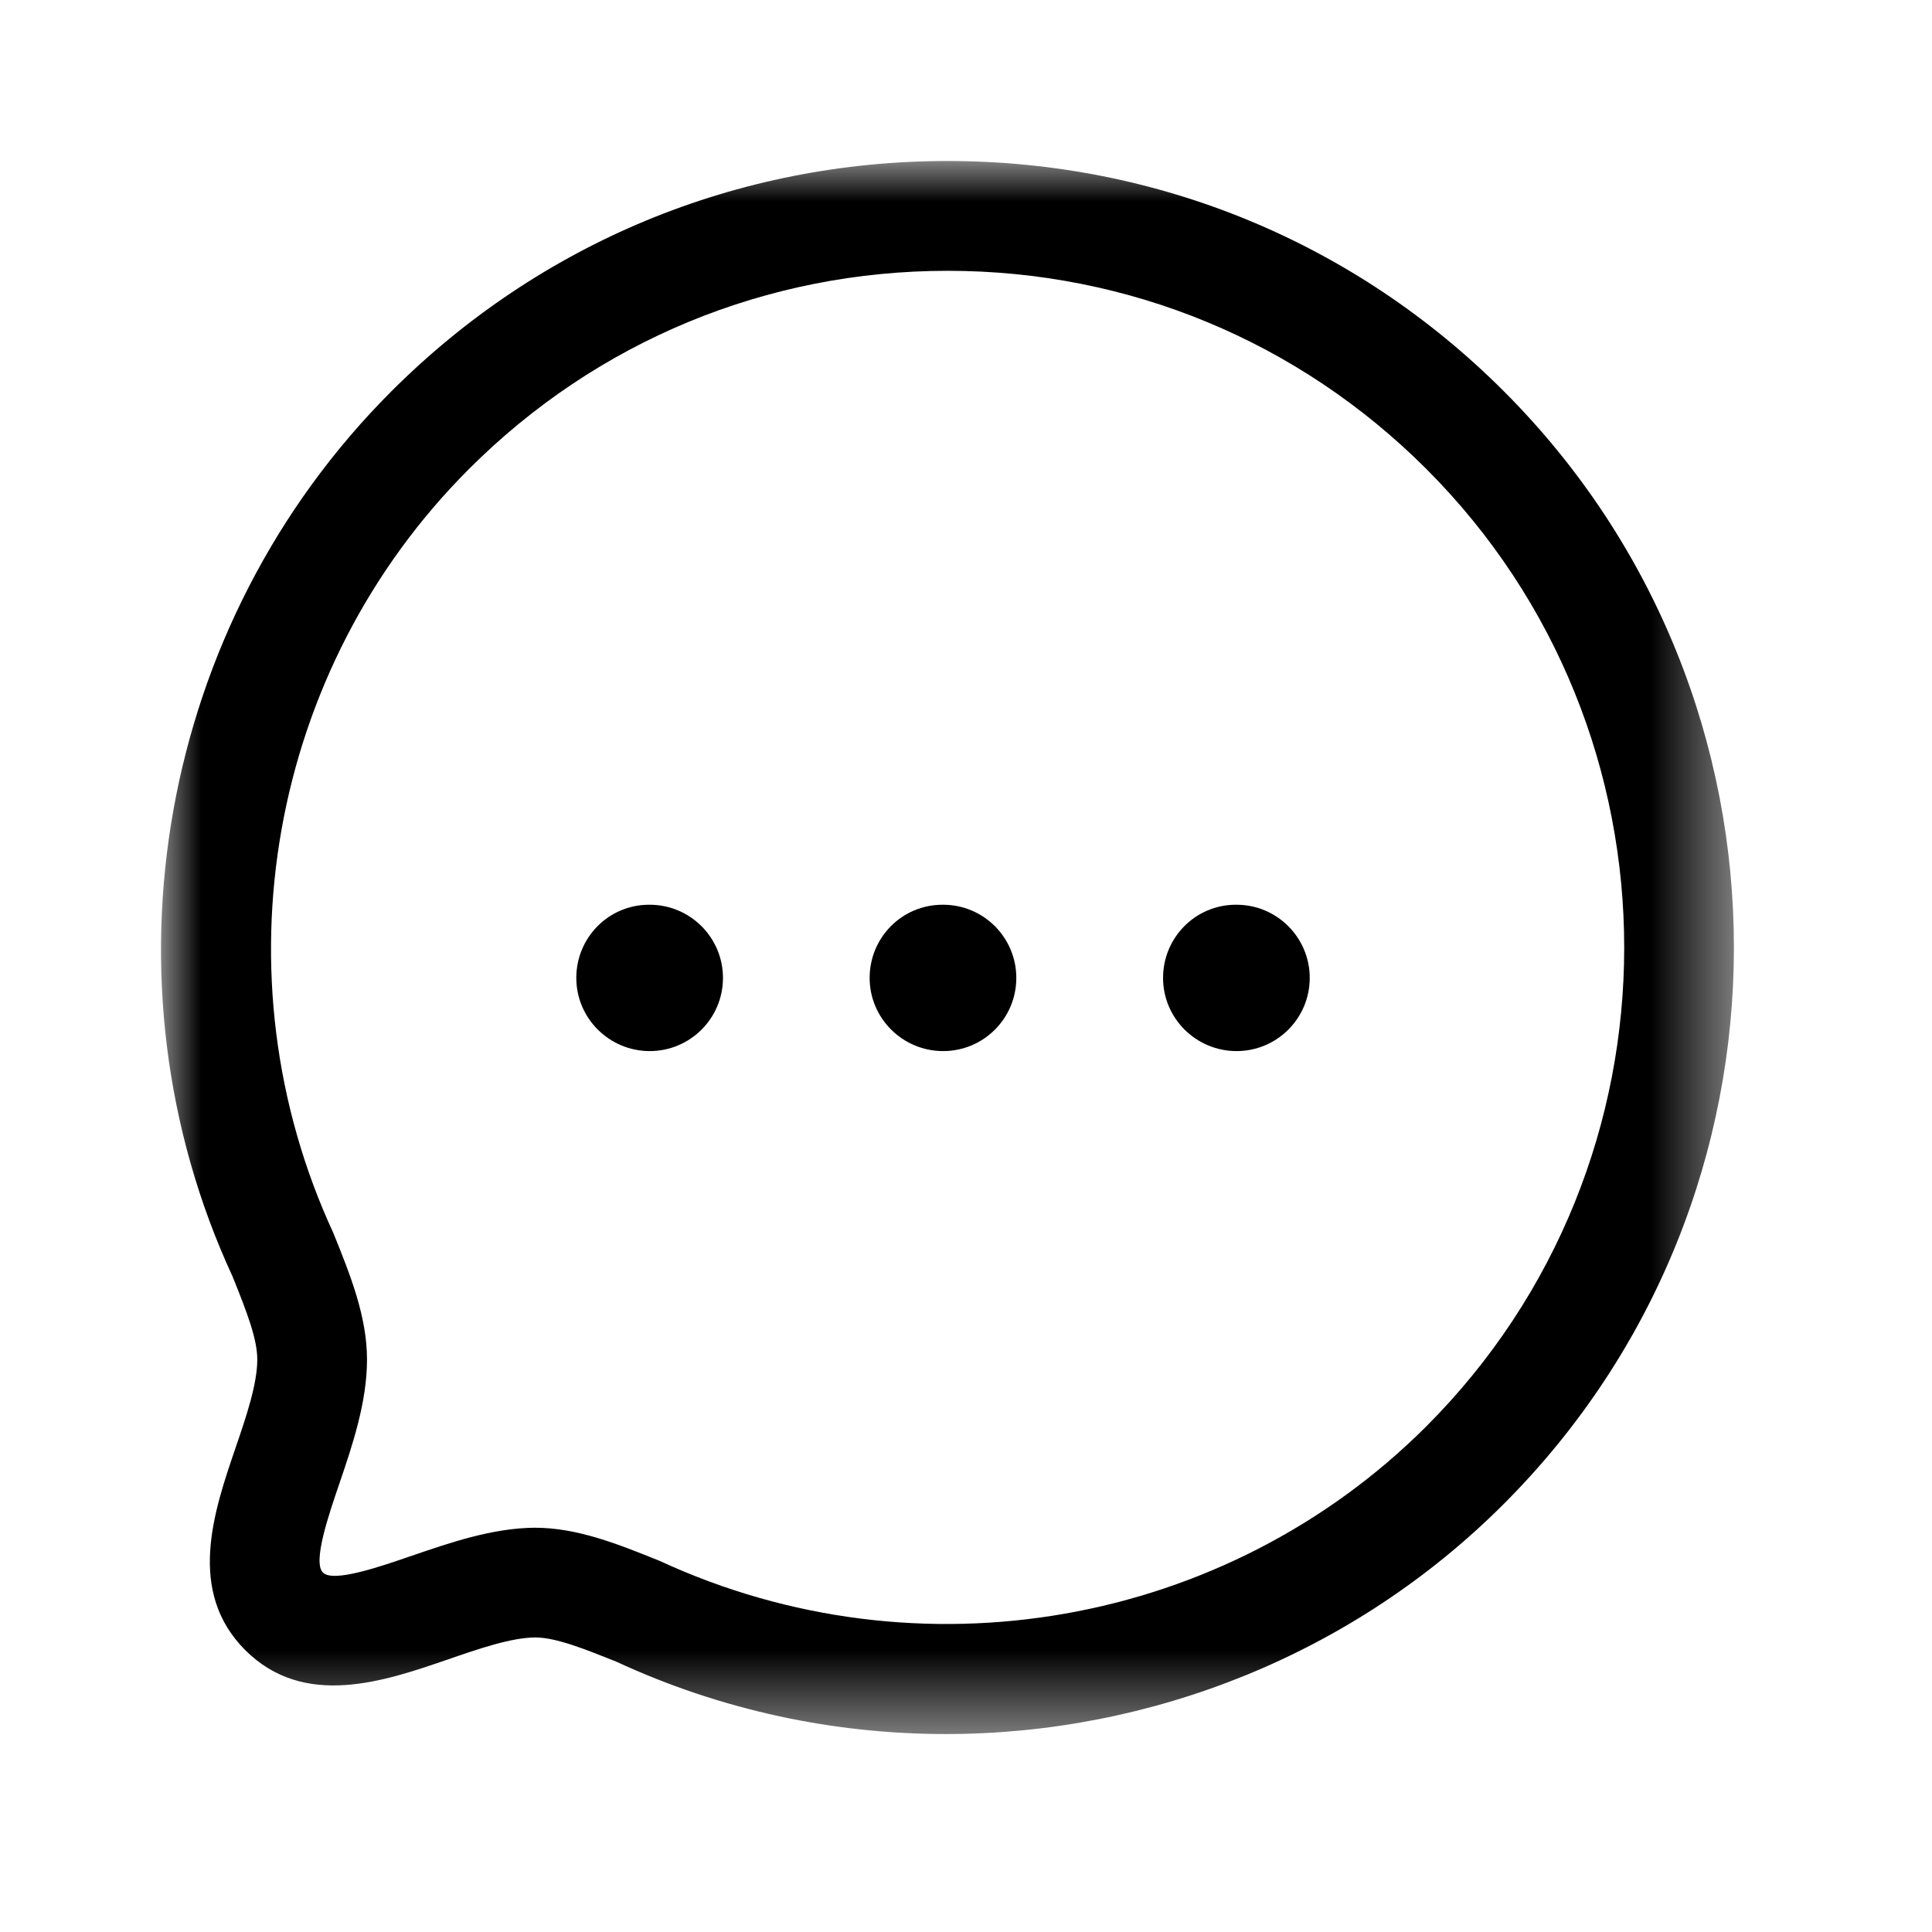 <svg width="1em" height="1em" viewBox="0 0 24 24" fill="none" xmlns="http://www.w3.org/2000/svg">
<mask id="mask0" maskType="alpha" maskUnits="userSpaceOnUse" x="2" y="2" width="20" height="20">
<path fill-rule="evenodd" clip-rule="evenodd" d="M2 2H21.539V21.54H2V2Z" fill="white"/>
</mask>
<g mask="url(#mask0)">
<path fill-rule="evenodd" clip-rule="evenodd" d="M6.644 18.978C7.171 18.978 7.669 19.178 8.195 19.39C11.419 20.881 15.233 20.202 17.718 17.719C20.996 14.439 20.996 9.103 17.718 5.825C16.13 4.238 14.02 3.364 11.772 3.364C9.524 3.364 7.412 4.239 5.826 5.826C3.34 8.31 2.664 12.123 4.141 15.317C4.354 15.843 4.559 16.356 4.559 16.889C4.559 17.421 4.377 17.956 4.216 18.429C4.083 18.818 3.882 19.405 4.011 19.534C4.138 19.665 4.729 19.459 5.119 19.325C5.587 19.165 6.118 18.981 6.644 18.978ZM11.749 21.541C10.36 21.541 8.962 21.247 7.654 20.641C7.269 20.487 6.908 20.341 6.649 20.341C6.35 20.343 5.949 20.481 5.562 20.615C4.768 20.888 3.779 21.228 3.047 20.499C2.318 19.769 2.654 18.782 2.925 17.989C3.059 17.598 3.196 17.194 3.196 16.889C3.196 16.638 3.075 16.318 2.889 15.857C1.187 12.18 1.974 7.748 4.862 4.861C6.706 3.017 9.159 2 11.771 2C14.383 2 16.838 3.016 18.681 4.86C22.492 8.671 22.492 14.871 18.681 18.682C16.813 20.551 14.298 21.541 11.749 21.541Z" fill="currentColor"/>
</g>
<path fill-rule="evenodd" clip-rule="evenodd" d="M15.361 13.057C14.859 13.057 14.448 12.651 14.448 12.148C14.448 11.646 14.851 11.239 15.352 11.239H15.361C15.862 11.239 16.27 11.646 16.27 12.148C16.27 12.651 15.862 13.057 15.361 13.057Z" fill="currentColor"/>
<path fill-rule="evenodd" clip-rule="evenodd" d="M11.716 13.057C11.214 13.057 10.803 12.651 10.803 12.148C10.803 11.646 11.205 11.239 11.708 11.239H11.716C12.218 11.239 12.625 11.646 12.625 12.148C12.625 12.651 12.218 13.057 11.716 13.057Z" fill="currentColor"/>
<path fill-rule="evenodd" clip-rule="evenodd" d="M8.071 13.057C7.57 13.057 7.159 12.651 7.159 12.148C7.159 11.646 7.561 11.239 8.063 11.239H8.071C8.573 11.239 8.981 11.646 8.981 12.148C8.981 12.651 8.573 13.057 8.071 13.057Z" fill="currentColor"/>
</svg>
